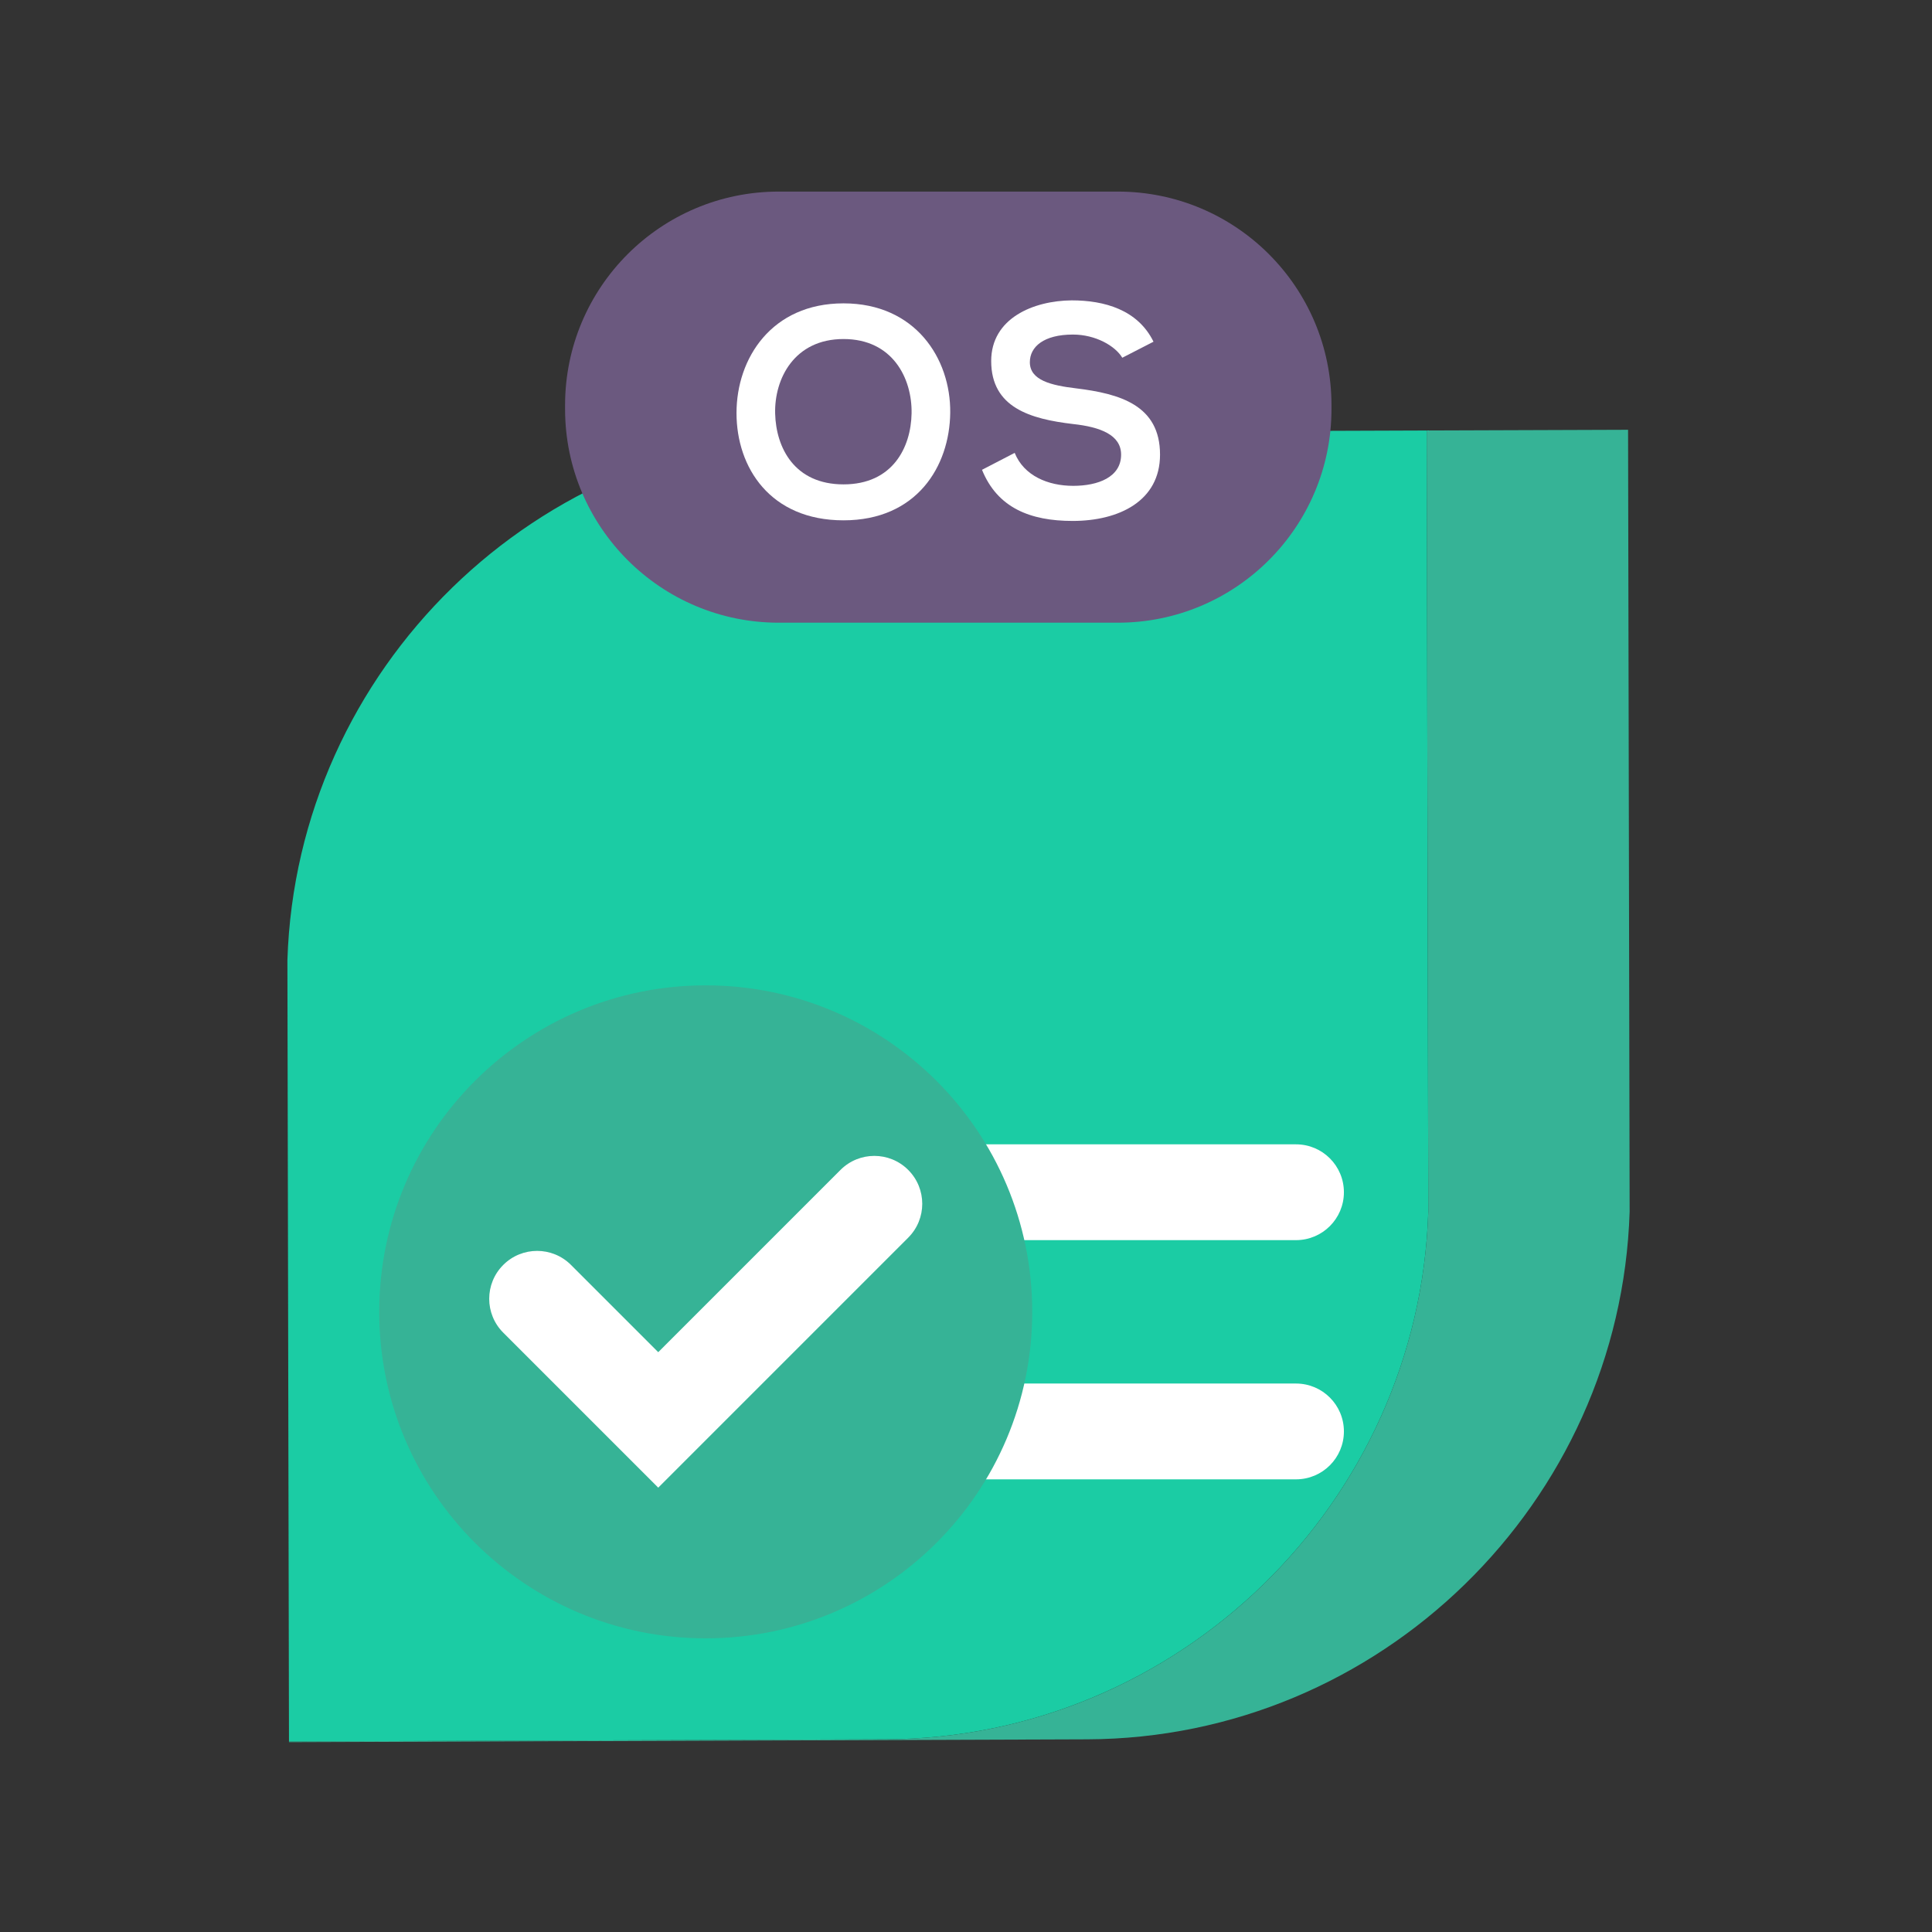 <svg width="121" height="121" viewBox="0 0 121 121" fill="none" xmlns="http://www.w3.org/2000/svg">
<rect x="0" y="0" width="121" height="121" fill="#333333" stroke="none"/>
<path fill-rule="evenodd" clip-rule="evenodd" d="M101.965 26.917L89.355 26.961L89.454 75.895C88.877 94.112 73.841 108.869 55.477 108.933L18.099 109.067V109.111L68.087 108.933C86.45 108.869 101.486 94.112 102.063 75.895L101.965 26.917Z" fill="#36B396"/>
<path fill-rule="evenodd" clip-rule="evenodd" d="M89.453 75.895L89.355 26.96L51.977 27.095C33.613 27.159 18.577 41.916 18 60.133L18.099 109.067L55.476 108.932C73.84 108.869 88.876 94.112 89.453 75.895Z" fill="#1BCCA4"/>
<path fill-rule="evenodd" clip-rule="evenodd" d="M81.168 77.669H59.418C57.761 77.669 56.418 76.326 56.418 74.669C56.418 73.012 57.761 71.669 59.418 71.669H81.168C82.825 71.669 84.168 73.012 84.168 74.669C84.168 76.326 82.825 77.669 81.168 77.669Z" fill="white"/>
<path fill-rule="evenodd" clip-rule="evenodd" d="M81.168 92.65H59.418C57.761 92.65 56.418 91.307 56.418 89.65C56.418 87.993 57.761 86.65 59.418 86.65H81.168C82.825 86.65 84.168 87.993 84.168 89.65C84.168 91.307 82.825 92.65 81.168 92.65Z" fill="white"/>
<path fill-rule="evenodd" clip-rule="evenodd" d="M23.751 82.16C23.751 93.453 32.906 102.608 44.199 102.608C55.493 102.608 64.648 93.453 64.648 82.16C64.648 70.867 55.493 61.712 44.199 61.712C32.906 61.712 23.751 70.867 23.751 82.16Z" fill="#36B396"/>
<path fill-rule="evenodd" clip-rule="evenodd" d="M41.225 93.171L31.518 83.464C30.346 82.293 30.346 80.393 31.518 79.222C32.69 78.05 34.588 78.05 35.76 79.221L41.225 84.686L52.639 73.272C53.811 72.1 55.709 72.1 56.881 73.272C58.053 74.443 58.053 76.343 56.881 77.514L41.225 93.171Z" fill="white"/>
<path fill-rule="evenodd" clip-rule="evenodd" d="M70.009 38.999H48.771C41.381 38.999 35.39 33.008 35.39 25.618V25.38C35.39 17.99 41.381 11.999 48.771 11.999H70.009C77.399 11.999 83.39 17.99 83.39 25.38V25.618C83.39 33.008 77.399 38.999 70.009 38.999Z" fill="#6B597F"/>
<path fill-rule="evenodd" clip-rule="evenodd" d="M48.547 25.905C48.603 28.046 49.757 30.336 52.829 30.336C55.901 30.336 57.055 28.028 57.092 25.886C57.129 23.69 55.901 21.233 52.829 21.233C49.757 21.233 48.491 23.709 48.547 25.905ZM59.512 25.849C59.475 29.218 57.408 32.588 52.829 32.588C48.249 32.588 46.127 29.293 46.127 25.868C46.127 22.443 48.324 18.999 52.829 18.999C57.316 18.999 59.549 22.443 59.512 25.849Z" fill="white"/>
<path fill-rule="evenodd" clip-rule="evenodd" d="M70.288 22.405C69.842 21.66 68.612 20.953 67.198 20.953C65.374 20.953 64.499 21.716 64.499 22.684C64.499 23.82 65.839 24.137 67.402 24.323C70.121 24.657 72.652 25.366 72.652 28.474C72.652 31.378 70.083 32.626 67.18 32.626C64.517 32.626 62.47 31.806 61.502 29.424L63.549 28.363C64.126 29.796 65.634 30.428 67.217 30.428C68.762 30.428 70.214 29.889 70.214 28.474C70.214 27.245 68.93 26.742 67.198 26.556C64.536 26.241 62.078 25.532 62.078 22.61C62.078 19.93 64.722 18.831 67.123 18.812C69.152 18.812 71.256 19.39 72.243 21.401L70.288 22.405Z" fill="white"/>
</svg>
